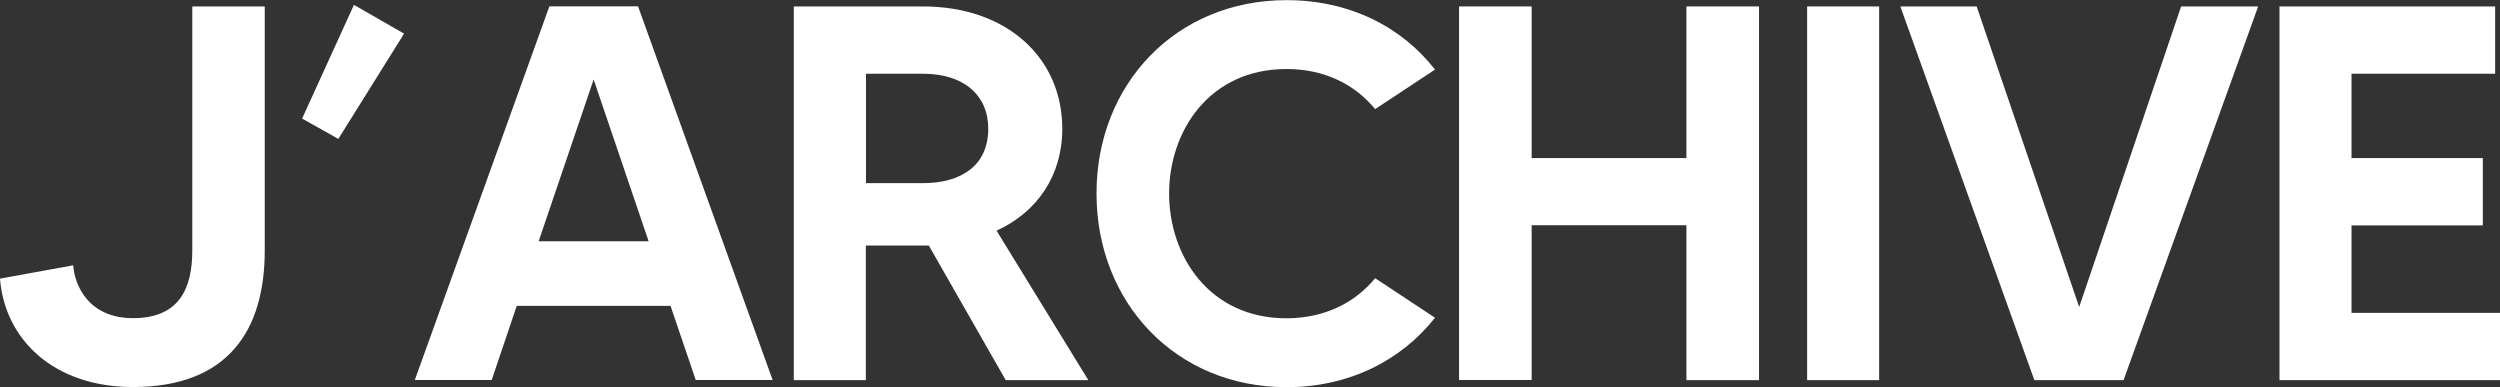 <?xml version="1.0" encoding="utf-8"?>
<!-- Generator: Adobe Illustrator 22.0.1, SVG Export Plug-In . SVG Version: 6.00 Build 0)  -->
<svg version="1.1" id="레이어_1" xmlns="http://www.w3.org/2000/svg" xmlns:xlink="http://www.w3.org/1999/xlink" x="0px"
	 y="0px" viewBox="0 0 1746 270.3" style="enable-background:new 0 0 1746 270.3;" xml:space="preserve">
<rect x="0" y="0" width="1746" height="270.3" fill="#333333" stroke="none"/>
<style type="text/css">
	.st0{fill:#FFFFFF;}
</style>
<g>
	<path class="st0" d="M184.9,4.5v170.4c0,55.6-25.4,95.4-92.1,95.4c-55.2,0-89.5-33.2-92.8-75.7l51.1-9.3
		c1.1,14.2,10.8,36.9,41.8,36.9c32.8,0,41.4-21.3,41.4-47.4V4.5H184.9z"/>
	<path class="st0" d="M282.2,23.5l-45.9,73.5L211,82.8l36.2-79.4L282.2,23.5z"/>
	<path class="st0" d="M468.3,213.6H360.9l-17.5,51.8h-53.7l94-261h61.9l94,261h-53.7L468.3,213.6z M453,168.5l-38.4-113l-38.4,113
		H453z"/>
	<path class="st0" d="M702.4,265.5l-53.7-94c-1.1,0-2.6,0-4.1,0h-39.9v94h-50.3V4.5h90.2c58.5,0,97.3,35.8,97.3,85.4
		c0,32.8-17.5,58.2-45.9,71.2l64.1,104.4H702.4z M604.8,127.9h39.9c26.1,0,45.5-11.9,45.5-38c0-23.5-17.2-38.4-45.5-38.4h-39.9
		V127.9z"/>
	<path class="st0" d="M960.4,194.3l41.8,27.6c-23.5,29.8-60,48.5-103.7,48.5c-77.2,0-132.7-58.9-132.7-135.3
		c0-76.4,55.6-135,132.7-135c43.6,0,80.2,18.3,103.7,48.5l-41.8,27.6c-13.8-16.8-34.7-28-61.9-28c-54.1,0-82,43.6-82,86.9
		c0,43.6,28,87.2,82,87.2C925.8,222.2,946.7,211,960.4,194.3z"/>
	<path class="st0" d="M1228.5,4.5v261h-50.7V157.3h-108.1v108.1H1019V4.5h50.7v105.9h108.1V4.5H1228.5z"/>
	<path class="st0" d="M1312.4,4.5v261h-50.3V4.5H1312.4z"/>
	<path class="st0" d="M1577.1,4.5l-94,261h-62.3l-93.6-261h53.3l71.6,209.9l71.2-209.9H1577.1z"/>
	<path class="st0" d="M1746,218.5v47h-154V4.5h150.6v47h-100.3v58.9h91.7v47h-91.7v61.1H1746z"/>
</g>
</svg>
